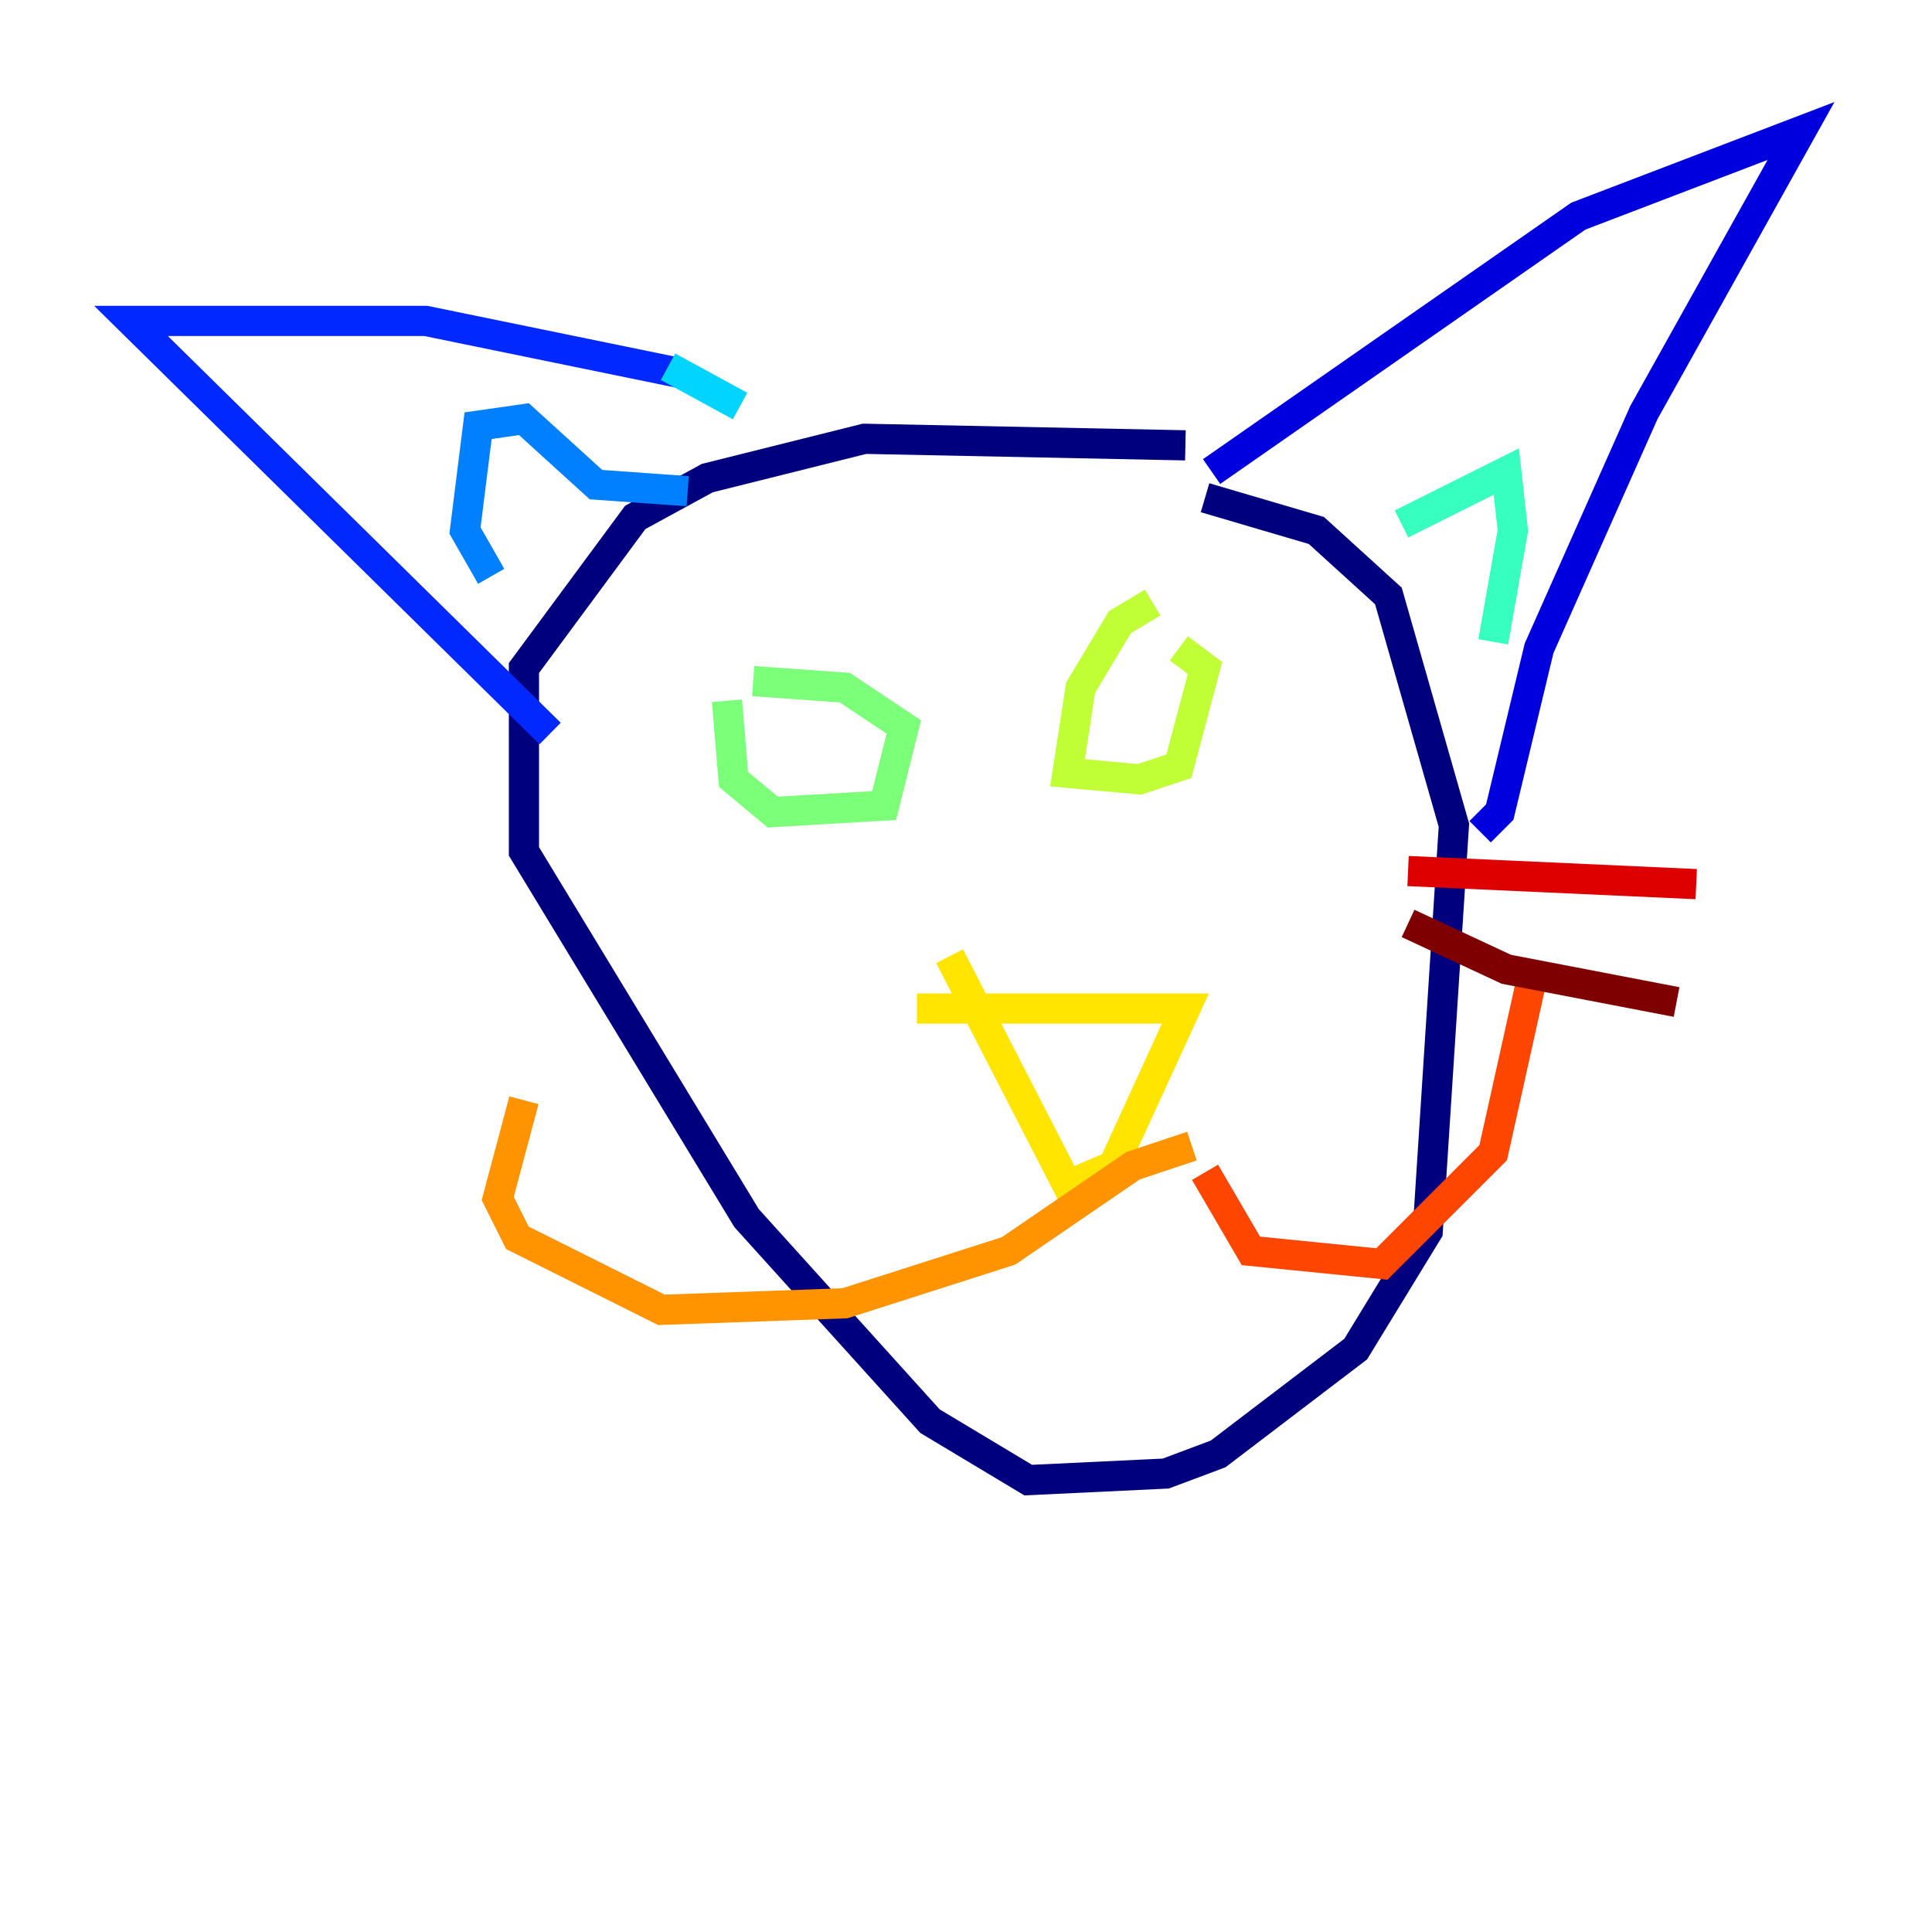 <?xml version="1.0" encoding="utf-8" ?>
<svg baseProfile="tiny" height="128" version="1.2" viewBox="0,0,128,128" width="128" xmlns="http://www.w3.org/2000/svg" xmlns:ev="http://www.w3.org/2001/xml-events" xmlns:xlink="http://www.w3.org/1999/xlink"><defs /><polyline fill="none" points="78.536,29.505 57.275,29.071 46.861,31.675 42.088,34.278 34.712,44.258 34.712,56.407 49.464,80.705 61.614,94.156 68.122,98.061 77.234,97.627 80.705,96.325 89.817,89.383 94.59,81.573 96.325,54.671 91.986,39.485 87.214,35.146 79.837,32.976" stroke="#00007f" stroke-width="2" /><polyline fill="none" points="80.271,31.241 104.57,14.319 119.322,8.678 108.909,27.336 101.966,42.956 99.363,53.803 98.061,55.105" stroke="#0000de" stroke-width="2" /><polyline fill="none" points="45.125,24.732 28.203,21.261 8.678,21.261 36.447,48.597" stroke="#0028ff" stroke-width="2" /><polyline fill="none" points="32.542,38.183 30.807,35.146 31.675,28.203 34.712,27.77 39.485,32.108 45.559,32.542" stroke="#0080ff" stroke-width="2" /><polyline fill="none" points="44.258,24.298 49.031,26.902" stroke="#00d4ff" stroke-width="2" /><polyline fill="none" points="92.854,34.712 99.797,31.241 100.231,35.146 98.929,42.522" stroke="#36ffc0" stroke-width="2" /><polyline fill="none" points="48.163,46.427 48.597,51.634 51.2,53.803 58.576,53.37 59.878,48.163 55.973,45.559 49.898,45.125" stroke="#7cff79" stroke-width="2" /><polyline fill="none" points="76.366,39.919 74.197,41.22 71.593,45.559 70.725,51.2 75.498,51.634 78.102,50.766 79.837,44.258 78.102,42.956" stroke="#c0ff36" stroke-width="2" /><polyline fill="none" points="60.746,66.82 78.536,66.82 73.763,77.234 70.725,78.536 62.915,63.349" stroke="#ffe500" stroke-width="2" /><polyline fill="none" points="78.969,75.932 75.064,77.234 66.82,82.875 55.973,86.346 43.824,86.78 34.278,82.007 32.976,79.403 34.712,72.895" stroke="#ff9400" stroke-width="2" /><polyline fill="none" points="79.837,77.668 82.875,82.875 91.552,83.742 98.929,76.366 101.532,64.651" stroke="#ff4600" stroke-width="2" /><polyline fill="none" points="93.288,57.709 112.38,58.576" stroke="#de0000" stroke-width="2" /><polyline fill="none" points="93.288,61.18 99.797,64.217 111.078,66.386" stroke="#7f0000" stroke-width="2" /></svg>